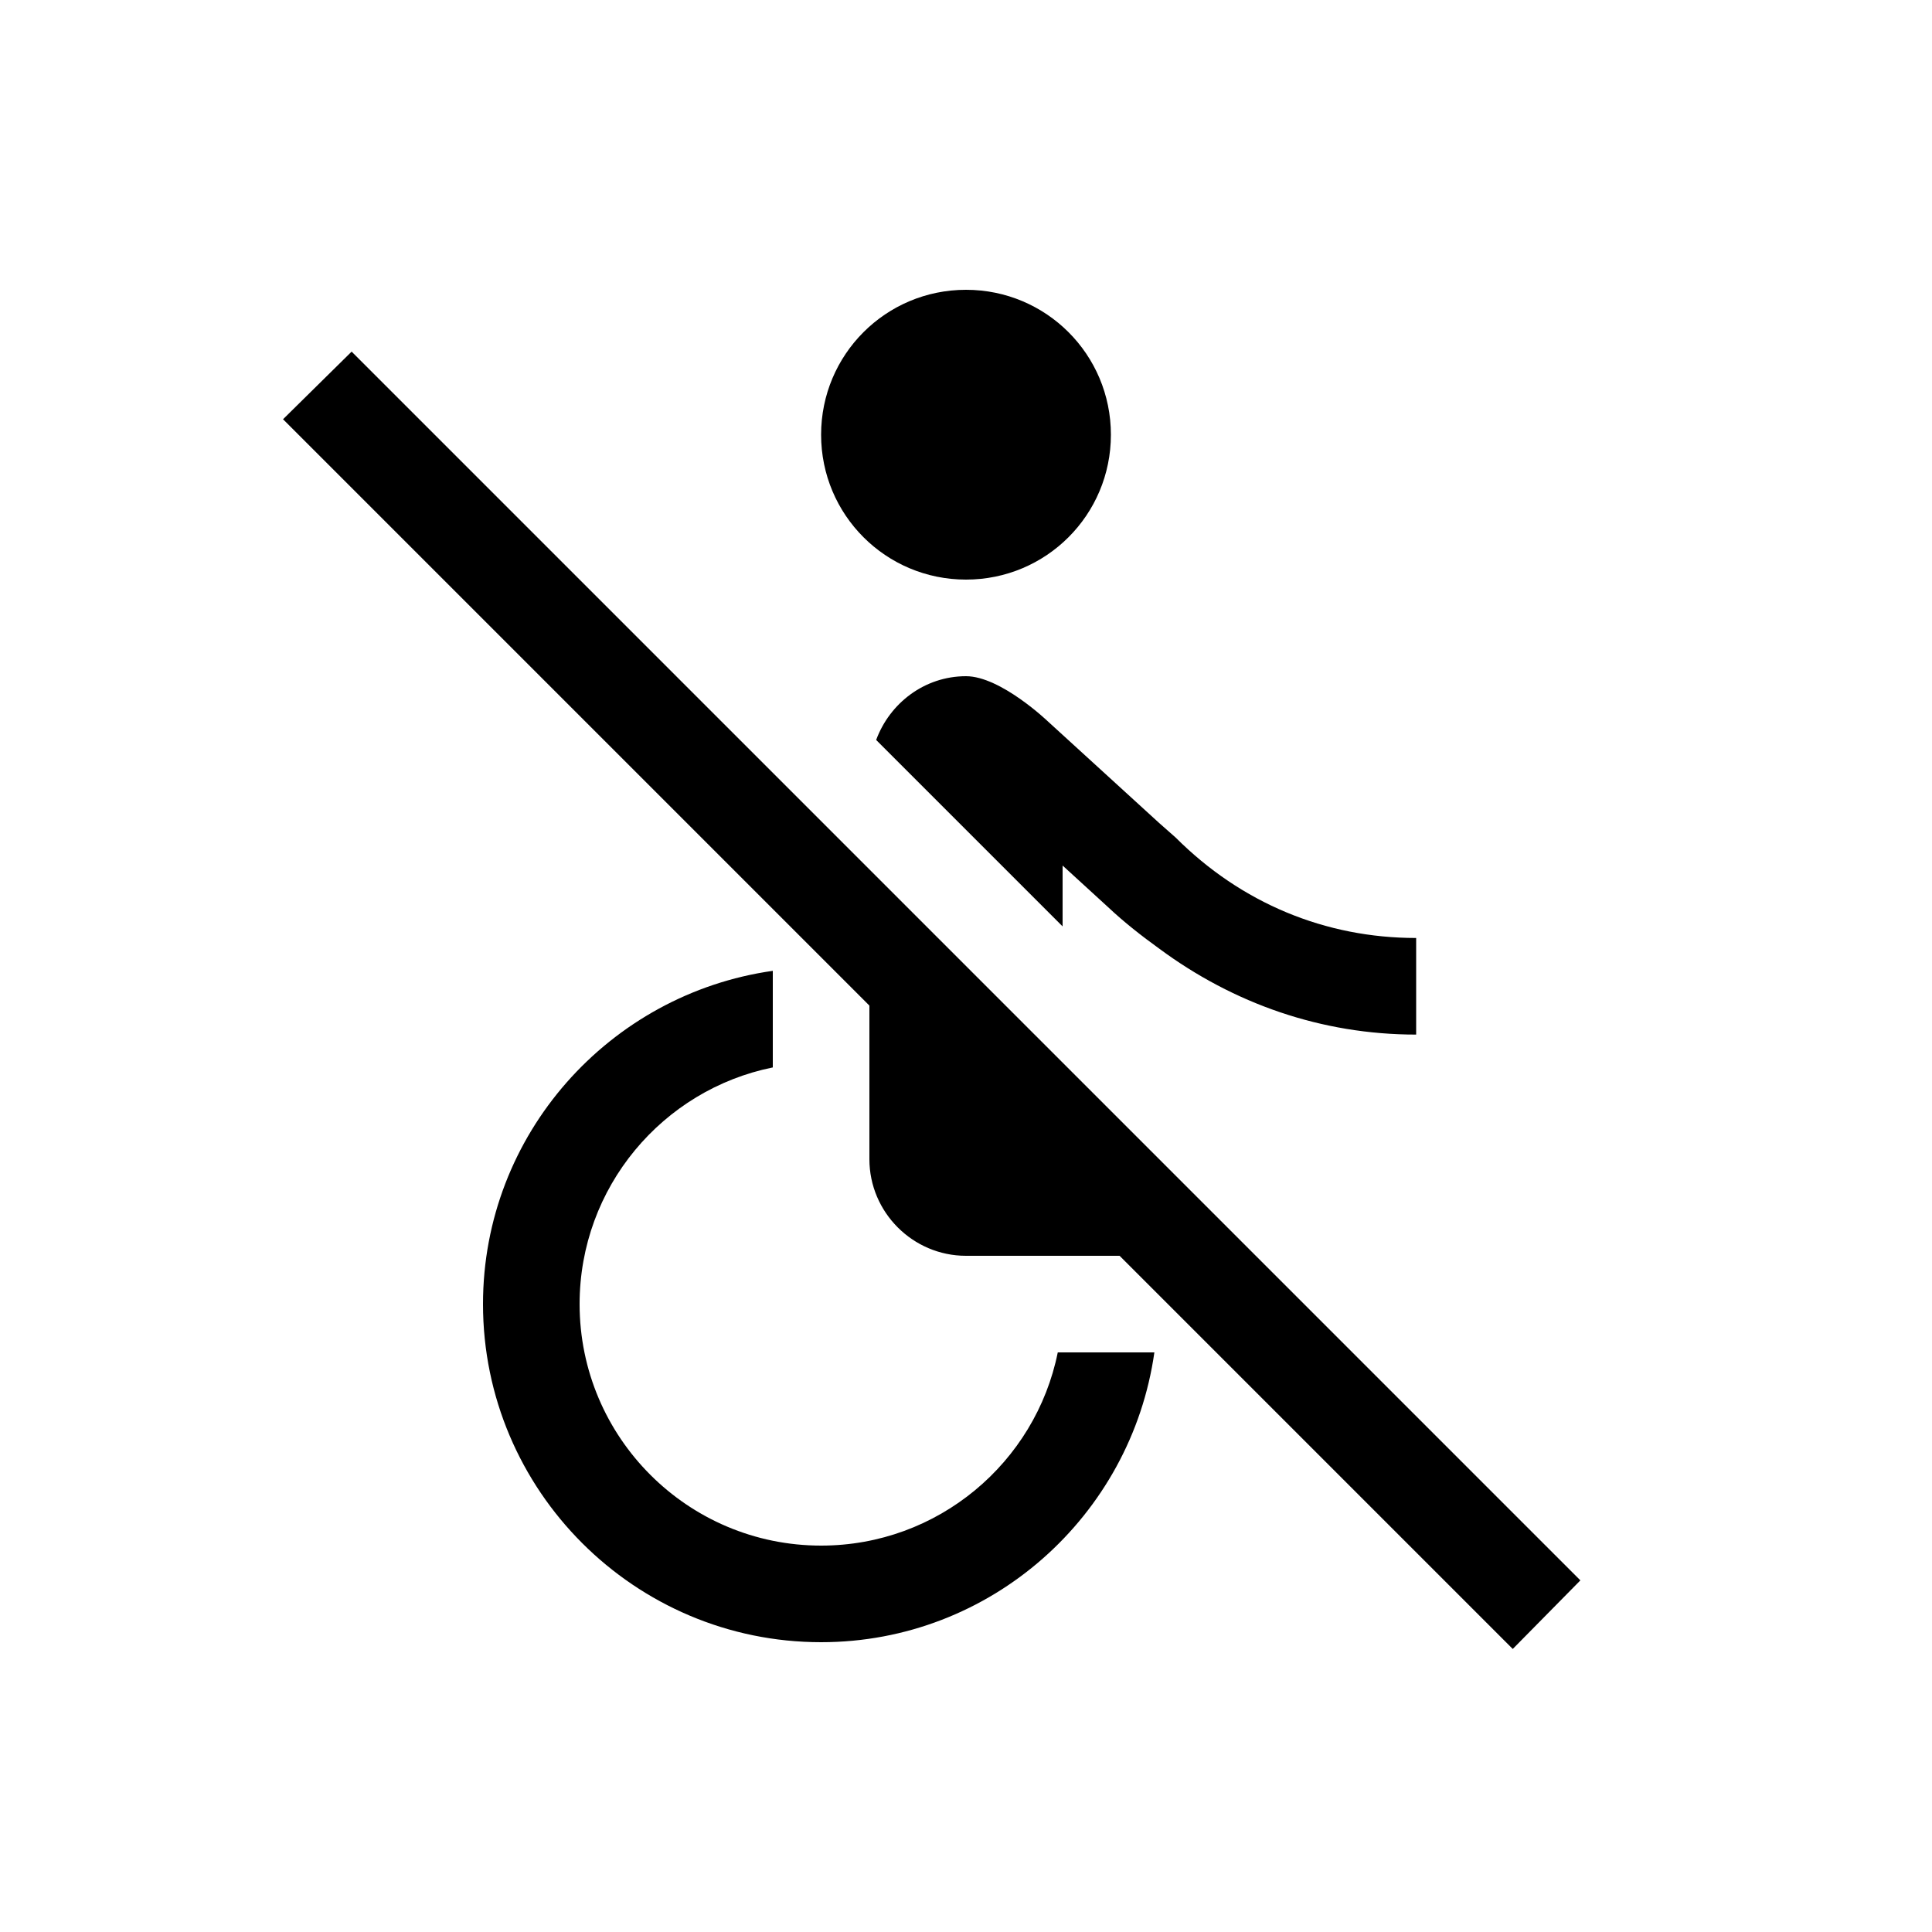 <svg fill="currentColor" xmlns="http://www.w3.org/2000/svg" enable-background="new 0 0 20 20" height="20" viewBox="0 0 20 20" width="20"><g><rect fill="none" height="20" width="20"/><path d="M10.95,14h1c-0.24,1.69-1.69,3-3.45,3C6.57,17,5,15.43,5,13.5c0-1.76,1.31-3.21,3-3.45v1c-1.14,0.23-2,1.24-2,2.45 C6,14.88,7.12,16,8.5,16C9.71,16,10.72,15.14,10.95,14z M8.5,4.5C8.5,5.33,9.17,6,10,6s1.5-0.67,1.5-1.5S10.83,3,10,3 S8.5,3.67,8.5,4.5z M11,9.59V8.96l0.47,0.43c0.17,0.16,0.35,0.3,0.53,0.43c0.77,0.57,1.68,0.89,2.66,0.89v-1 c-0.94,0-1.81-0.36-2.49-1.04L12,8.52l-1.15-1.05c0,0-0.49-0.47-0.85-0.47C9.57,7,9.21,7.28,9.07,7.66L11,9.59z M16.36,16.36 L3.64,3.64L2.93,4.34L9,10.41V12c0,0.55,0.45,1,1,1h1.59l4.07,4.07L16.36,16.36z"/></g></svg>